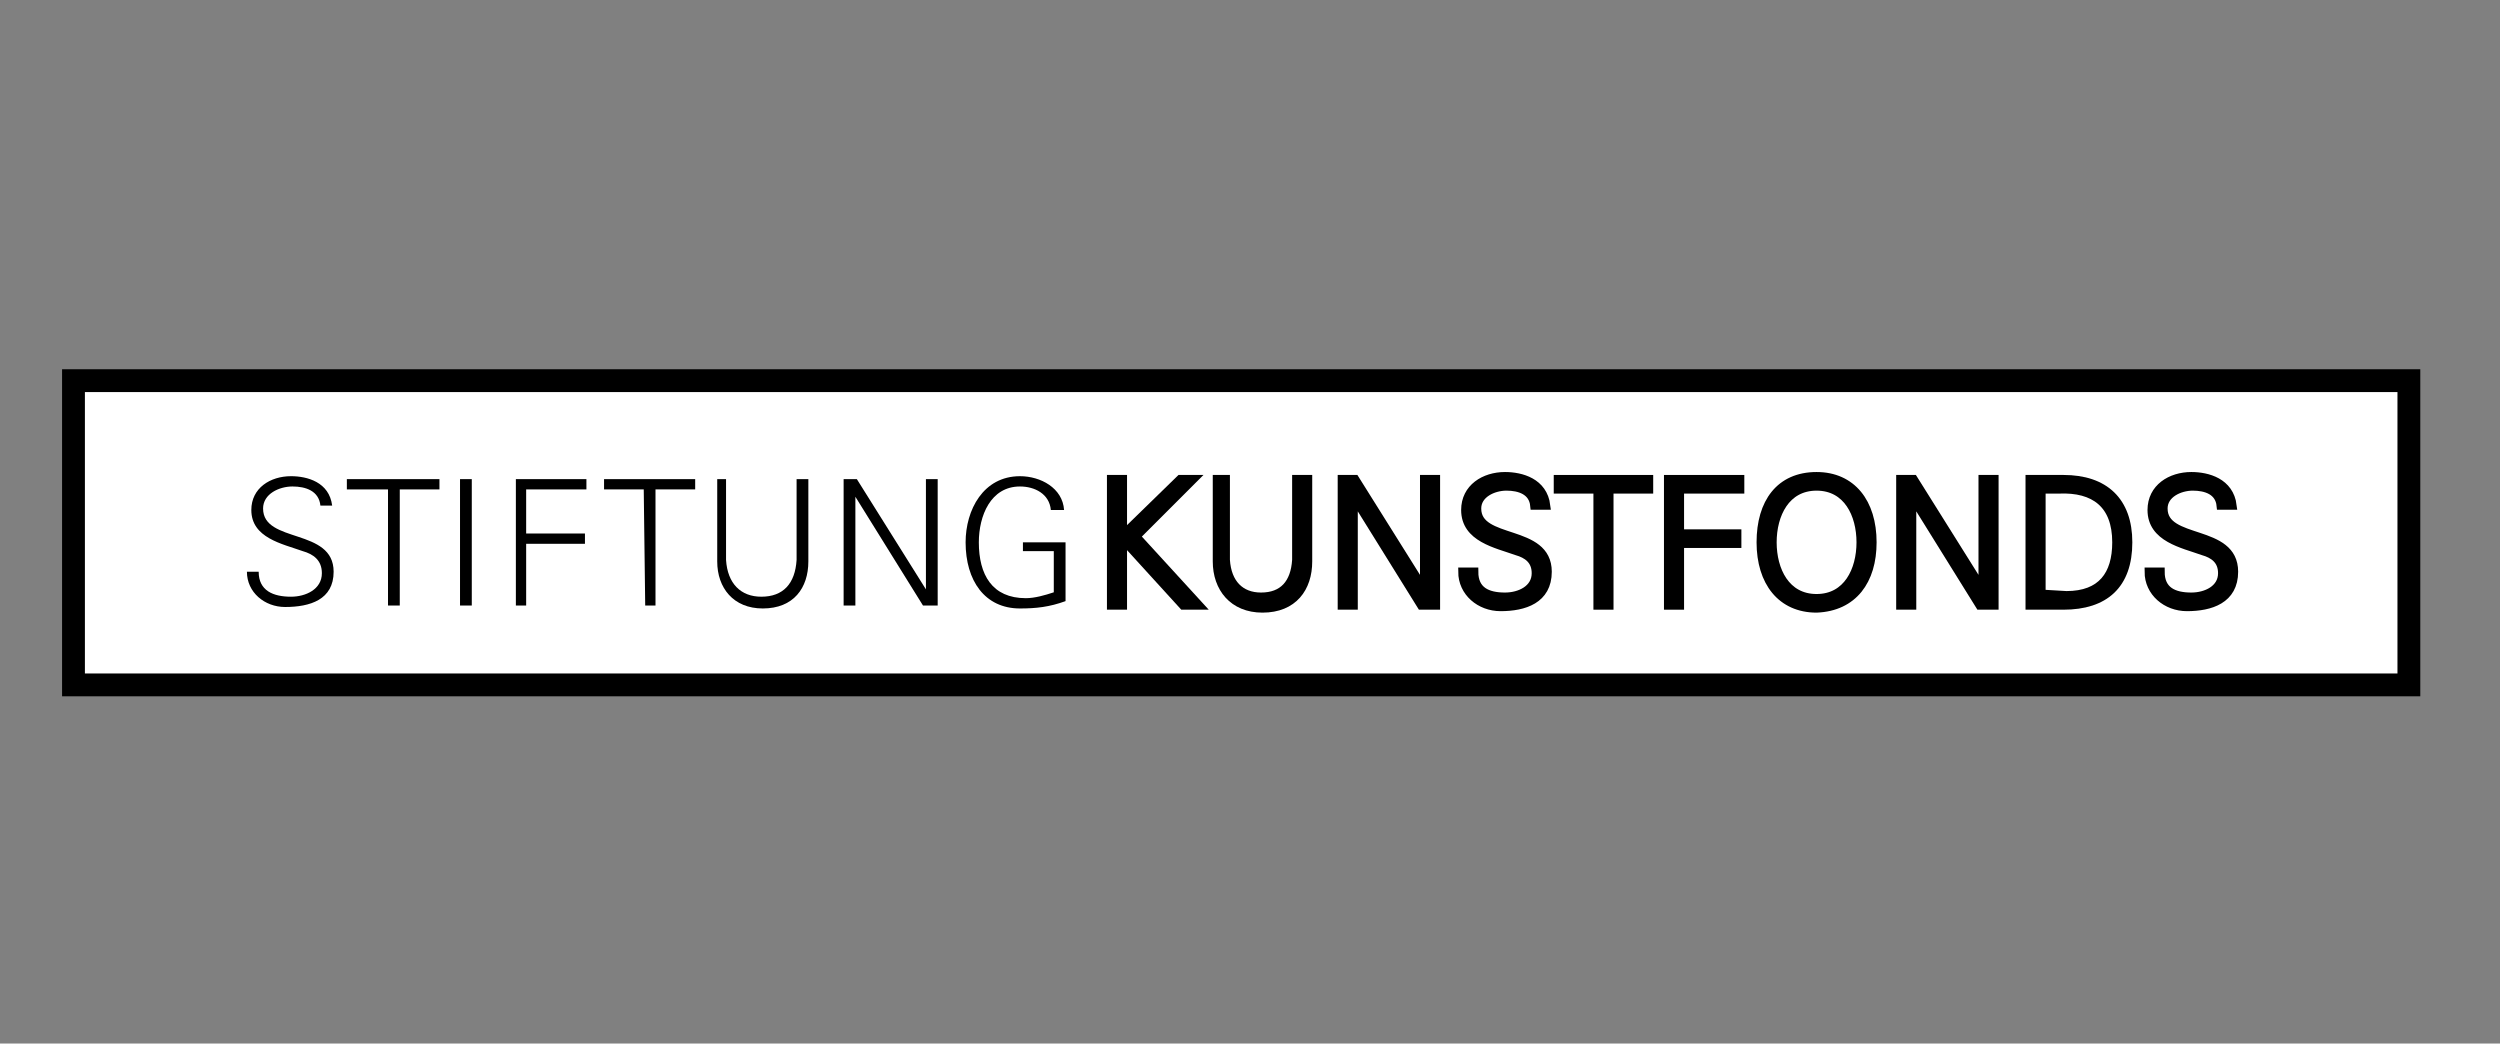<?xml version="1.0" encoding="utf-8"?>
<!-- Generator: Adobe Illustrator 24.3.0, SVG Export Plug-In . SVG Version: 6.00 Build 0)  -->
<svg version="1.1" id="Ebene_1" xmlns="http://www.w3.org/2000/svg" xmlns:xlink="http://www.w3.org/1999/xlink" x="0px" y="0px"
	 viewBox="0 0 170.1 71" style="enable-background:new 0 0 170.1 71;" xml:space="preserve">
<rect x="0" y="0" width="170.1" height="71" fill="#808080" stroke="none"/>
<style type="text/css">
	.st0{fill:#FFFFFF;stroke:#000000;stroke-width:1.553;stroke-miterlimit:3.864;}
	.st1{fill-rule:evenodd;clip-rule:evenodd;}
	.st2{fill:none;stroke:#000000;stroke-width:0.567;stroke-miterlimit:3.864;}
</style>
<g>
	<polygon class="st0" points="5,25.9 163.9,25.9 163.9,46.6 5,46.6 	"/>
	<path d="M22.7,38.9c0-3-4.8-1.9-4.8-4.3c0-1,1.1-1.5,2-1.5s1.8,0.3,1.9,1.3h0.8c-0.2-1.6-1.7-2-2.8-2c-1.4,0-2.7,0.8-2.7,2.3
		c0,1.9,2.1,2.3,3.5,2.8c0.7,0.2,1.3,0.6,1.3,1.5c0,1.1-1.1,1.6-2.1,1.6c-1.2,0-2.2-0.4-2.2-1.7h-0.8c0,1.4,1.2,2.4,2.6,2.4
		C21.1,41.3,22.7,40.8,22.7,38.9L22.7,38.9z"/>
	<polygon points="26.4,41.2 27.2,41.2 27.2,33.3 29.9,33.3 29.9,32.6 23.6,32.6 23.6,33.3 26.4,33.3 	"/>
	<polygon points="32.1,41.2 32.1,32.6 31.3,32.6 31.3,41.2 	"/>
	<polygon points="35.8,41.2 35.8,37 39.8,37 39.8,36.3 35.8,36.3 35.8,33.3 39.9,33.3 39.9,32.6 35.1,32.6 35.1,41.2 	"/>
	<polygon points="43.9,41.2 44.6,41.2 44.6,33.3 47.3,33.3 47.3,32.6 41.1,32.6 41.1,33.3 43.8,33.3 	"/>
	<path d="M48.8,32.6v5.6c0,1.8,1.1,3.2,3.1,3.2c2.1,0,3.1-1.4,3.1-3.2v-5.6h-0.8v5.5c-0.1,1.6-0.9,2.5-2.4,2.5
		c-1.4,0-2.3-0.9-2.4-2.5v-5.5H48.8L48.8,32.6z"/>
	<polygon points="57.4,41.2 58.2,41.2 58.2,33.8 58.2,33.8 62.8,41.2 63.8,41.2 63.8,32.6 63,32.6 63,40.1 63,40.1 58.3,32.6 
		57.4,32.6 	"/>
	<path d="M69.6,36.8v0.7h2.1v2.8c-0.6,0.2-1.3,0.4-1.9,0.4c-2.3,0-3.2-1.6-3.2-3.8c0-1.8,0.8-3.8,2.8-3.8c1,0,2,0.5,2.1,1.6h0.9
		c-0.1-1.5-1.6-2.3-3-2.3c-2.5,0-3.7,2.3-3.7,4.5c0,2.6,1.3,4.5,3.7,4.5c1.1,0,2-0.1,3.1-0.5v-4h-2.9V36.8z"/>
	<polygon class="st1" points="76.4,41.2 76.4,36.7 80.5,41.2 81.6,41.2 77.3,36.5 81.2,32.6 80.3,32.6 76.4,36.4 76.4,32.6 
		75.6,32.6 75.6,41.2 	"/>
	<polygon class="st2" points="76.4,41.2 76.4,36.7 80.5,41.2 81.6,41.2 77.3,36.5 81.2,32.6 80.3,32.6 76.4,36.4 76.4,32.6 
		75.6,32.6 75.6,41.2 	"/>
	<path d="M82.8,32.6v5.6c0,1.8,1.1,3.2,3.1,3.2c2.1,0,3.1-1.4,3.1-3.2v-5.6h-0.8v5.5c-0.1,1.6-0.9,2.5-2.4,2.5
		c-1.4,0-2.3-0.9-2.4-2.5v-5.5H82.8L82.8,32.6z"/>
	<path class="st2" d="M82.8,32.6v5.6c0,1.8,1.1,3.2,3.1,3.2c2.1,0,3.1-1.4,3.1-3.2v-5.6h-0.8v5.5c-0.1,1.6-0.9,2.5-2.4,2.5
		c-1.4,0-2.3-0.9-2.4-2.5v-5.5H82.8L82.8,32.6z"/>
	<polygon points="91.3,41.2 92.1,41.2 92.1,33.8 92.1,33.8 96.7,41.2 97.7,41.2 97.7,32.6 96.9,32.6 96.9,40.1 96.9,40.1 92.2,32.6 
		91.3,32.6 	"/>
	<polygon class="st2" points="91.3,41.2 92.1,41.2 92.1,33.8 92.1,33.8 96.7,41.2 97.7,41.2 97.7,32.6 96.9,32.6 96.9,40.1 
		96.9,40.1 92.2,32.6 91.3,32.6 	"/>
	<path d="M105.3,38.9c0-3-4.8-1.9-4.8-4.3c0-1,1.1-1.5,2-1.5s1.8,0.3,1.9,1.3h0.8c-0.2-1.6-1.7-2-2.8-2c-1.4,0-2.7,0.8-2.7,2.3
		c0,1.9,2.1,2.3,3.5,2.8c0.7,0.2,1.3,0.6,1.3,1.5c0,1.1-1.1,1.6-2.1,1.6c-1.2,0-2.1-0.4-2.1-1.7h-0.8c0,1.4,1.2,2.4,2.6,2.4
		C103.7,41.3,105.3,40.8,105.3,38.9L105.3,38.9z"/>
	<path class="st2" d="M105.3,38.9c0-3-4.8-1.9-4.8-4.3c0-1,1.1-1.5,2-1.5s1.8,0.3,1.9,1.3h0.8c-0.2-1.6-1.7-2-2.8-2
		c-1.4,0-2.7,0.8-2.7,2.3c0,1.9,2.1,2.3,3.5,2.8c0.7,0.2,1.3,0.6,1.3,1.5c0,1.1-1.1,1.6-2.1,1.6c-1.2,0-2.1-0.4-2.1-1.7h-0.8
		c0,1.4,1.2,2.4,2.6,2.4C103.7,41.3,105.3,40.8,105.3,38.9L105.3,38.9z"/>
	<polygon points="108.7,41.2 109.5,41.2 109.5,33.3 112.2,33.3 112.2,32.6 106,32.6 106,33.3 108.7,33.3 	"/>
	<polygon class="st2" points="108.7,41.2 109.5,41.2 109.5,33.3 112.2,33.3 112.2,32.6 106,32.6 106,33.3 108.7,33.3 	"/>
	<polygon points="114.3,41.2 114.3,37 118.2,37 118.2,36.3 114.3,36.3 114.3,33.3 118.4,33.3 118.4,32.6 113.5,32.6 113.5,41.2 	"/>
	<polygon class="st2" points="114.3,41.2 114.3,37 118.2,37 118.2,36.3 114.3,36.3 114.3,33.3 118.4,33.3 118.4,32.6 113.5,32.6 
		113.5,41.2 	"/>
	<path class="st1" d="M120.6,36.9c0-1.9,0.9-3.8,3-3.8s3,1.9,3,3.8s-0.9,3.8-3,3.8S120.6,38.8,120.6,36.9L120.6,36.9z M127.4,36.9
		c0-2.7-1.4-4.5-3.8-4.5c-2.5,0-3.8,1.8-3.8,4.5s1.4,4.5,3.8,4.5C126.1,41.3,127.4,39.5,127.4,36.9L127.4,36.9z"/>
	<path class="st2" d="M120.6,36.9c0-1.9,0.9-3.8,3-3.8s3,1.9,3,3.8s-0.9,3.8-3,3.8S120.6,38.8,120.6,36.9L120.6,36.9z M127.4,36.9
		c0-2.7-1.4-4.5-3.8-4.5c-2.5,0-3.8,1.8-3.8,4.5s1.4,4.5,3.8,4.5C126.1,41.3,127.4,39.5,127.4,36.9L127.4,36.9z"/>
	<polygon points="129.3,41.2 130.1,41.2 130.1,33.8 130.1,33.8 134.7,41.2 135.7,41.2 135.7,32.6 134.9,32.6 134.9,40.1 134.9,40.1 
		130.2,32.6 129.3,32.6 	"/>
	<polygon class="st2" points="129.3,41.2 130.1,41.2 130.1,33.8 130.1,33.8 134.7,41.2 135.7,41.2 135.7,32.6 134.9,32.6 
		134.9,40.1 134.9,40.1 130.2,32.6 129.3,32.6 	"/>
	<path class="st1" d="M138.9,40.4v-7.1h1.2c2.4-0.1,3.9,1,3.9,3.6c0,2.2-1,3.6-3.4,3.6L138.9,40.4L138.9,40.4z M138.1,32.6v8.6h2.3
		c2.8,0,4.4-1.4,4.4-4.3c0-2.8-1.6-4.3-4.4-4.3H138.1L138.1,32.6z"/>
	<path class="st2" d="M138.9,40.4v-7.1h1.2c2.4-0.1,3.9,1,3.9,3.6c0,2.2-1,3.6-3.4,3.6L138.9,40.4L138.9,40.4z M138.1,32.6v8.6h2.3
		c2.8,0,4.4-1.4,4.4-4.3c0-2.8-1.6-4.3-4.4-4.3H138.1L138.1,32.6z"/>
	<path d="M152,38.9c0-3-4.8-1.9-4.8-4.3c0-1,1.1-1.5,2-1.5s1.8,0.3,1.9,1.3h0.8c-0.2-1.6-1.7-2-2.8-2c-1.4,0-2.7,0.8-2.7,2.3
		c0,1.9,2.1,2.3,3.5,2.8c0.7,0.2,1.3,0.6,1.3,1.5c0,1.1-1.1,1.6-2.1,1.6c-1.2,0-2.1-0.4-2.1-1.7h-0.8c0,1.4,1.2,2.4,2.6,2.4
		C150.4,41.3,152,40.8,152,38.9L152,38.9z"/>
	<path class="st2" d="M152,38.9c0-3-4.8-1.9-4.8-4.3c0-1,1.1-1.5,2-1.5s1.8,0.3,1.9,1.3h0.8c-0.2-1.6-1.7-2-2.8-2
		c-1.4,0-2.7,0.8-2.7,2.3c0,1.9,2.1,2.3,3.5,2.8c0.7,0.2,1.3,0.6,1.3,1.5c0,1.1-1.1,1.6-2.1,1.6c-1.2,0-2.1-0.4-2.1-1.7h-0.8
		c0,1.4,1.2,2.4,2.6,2.4C150.4,41.3,152,40.8,152,38.9L152,38.9z"/>
</g>
</svg>
